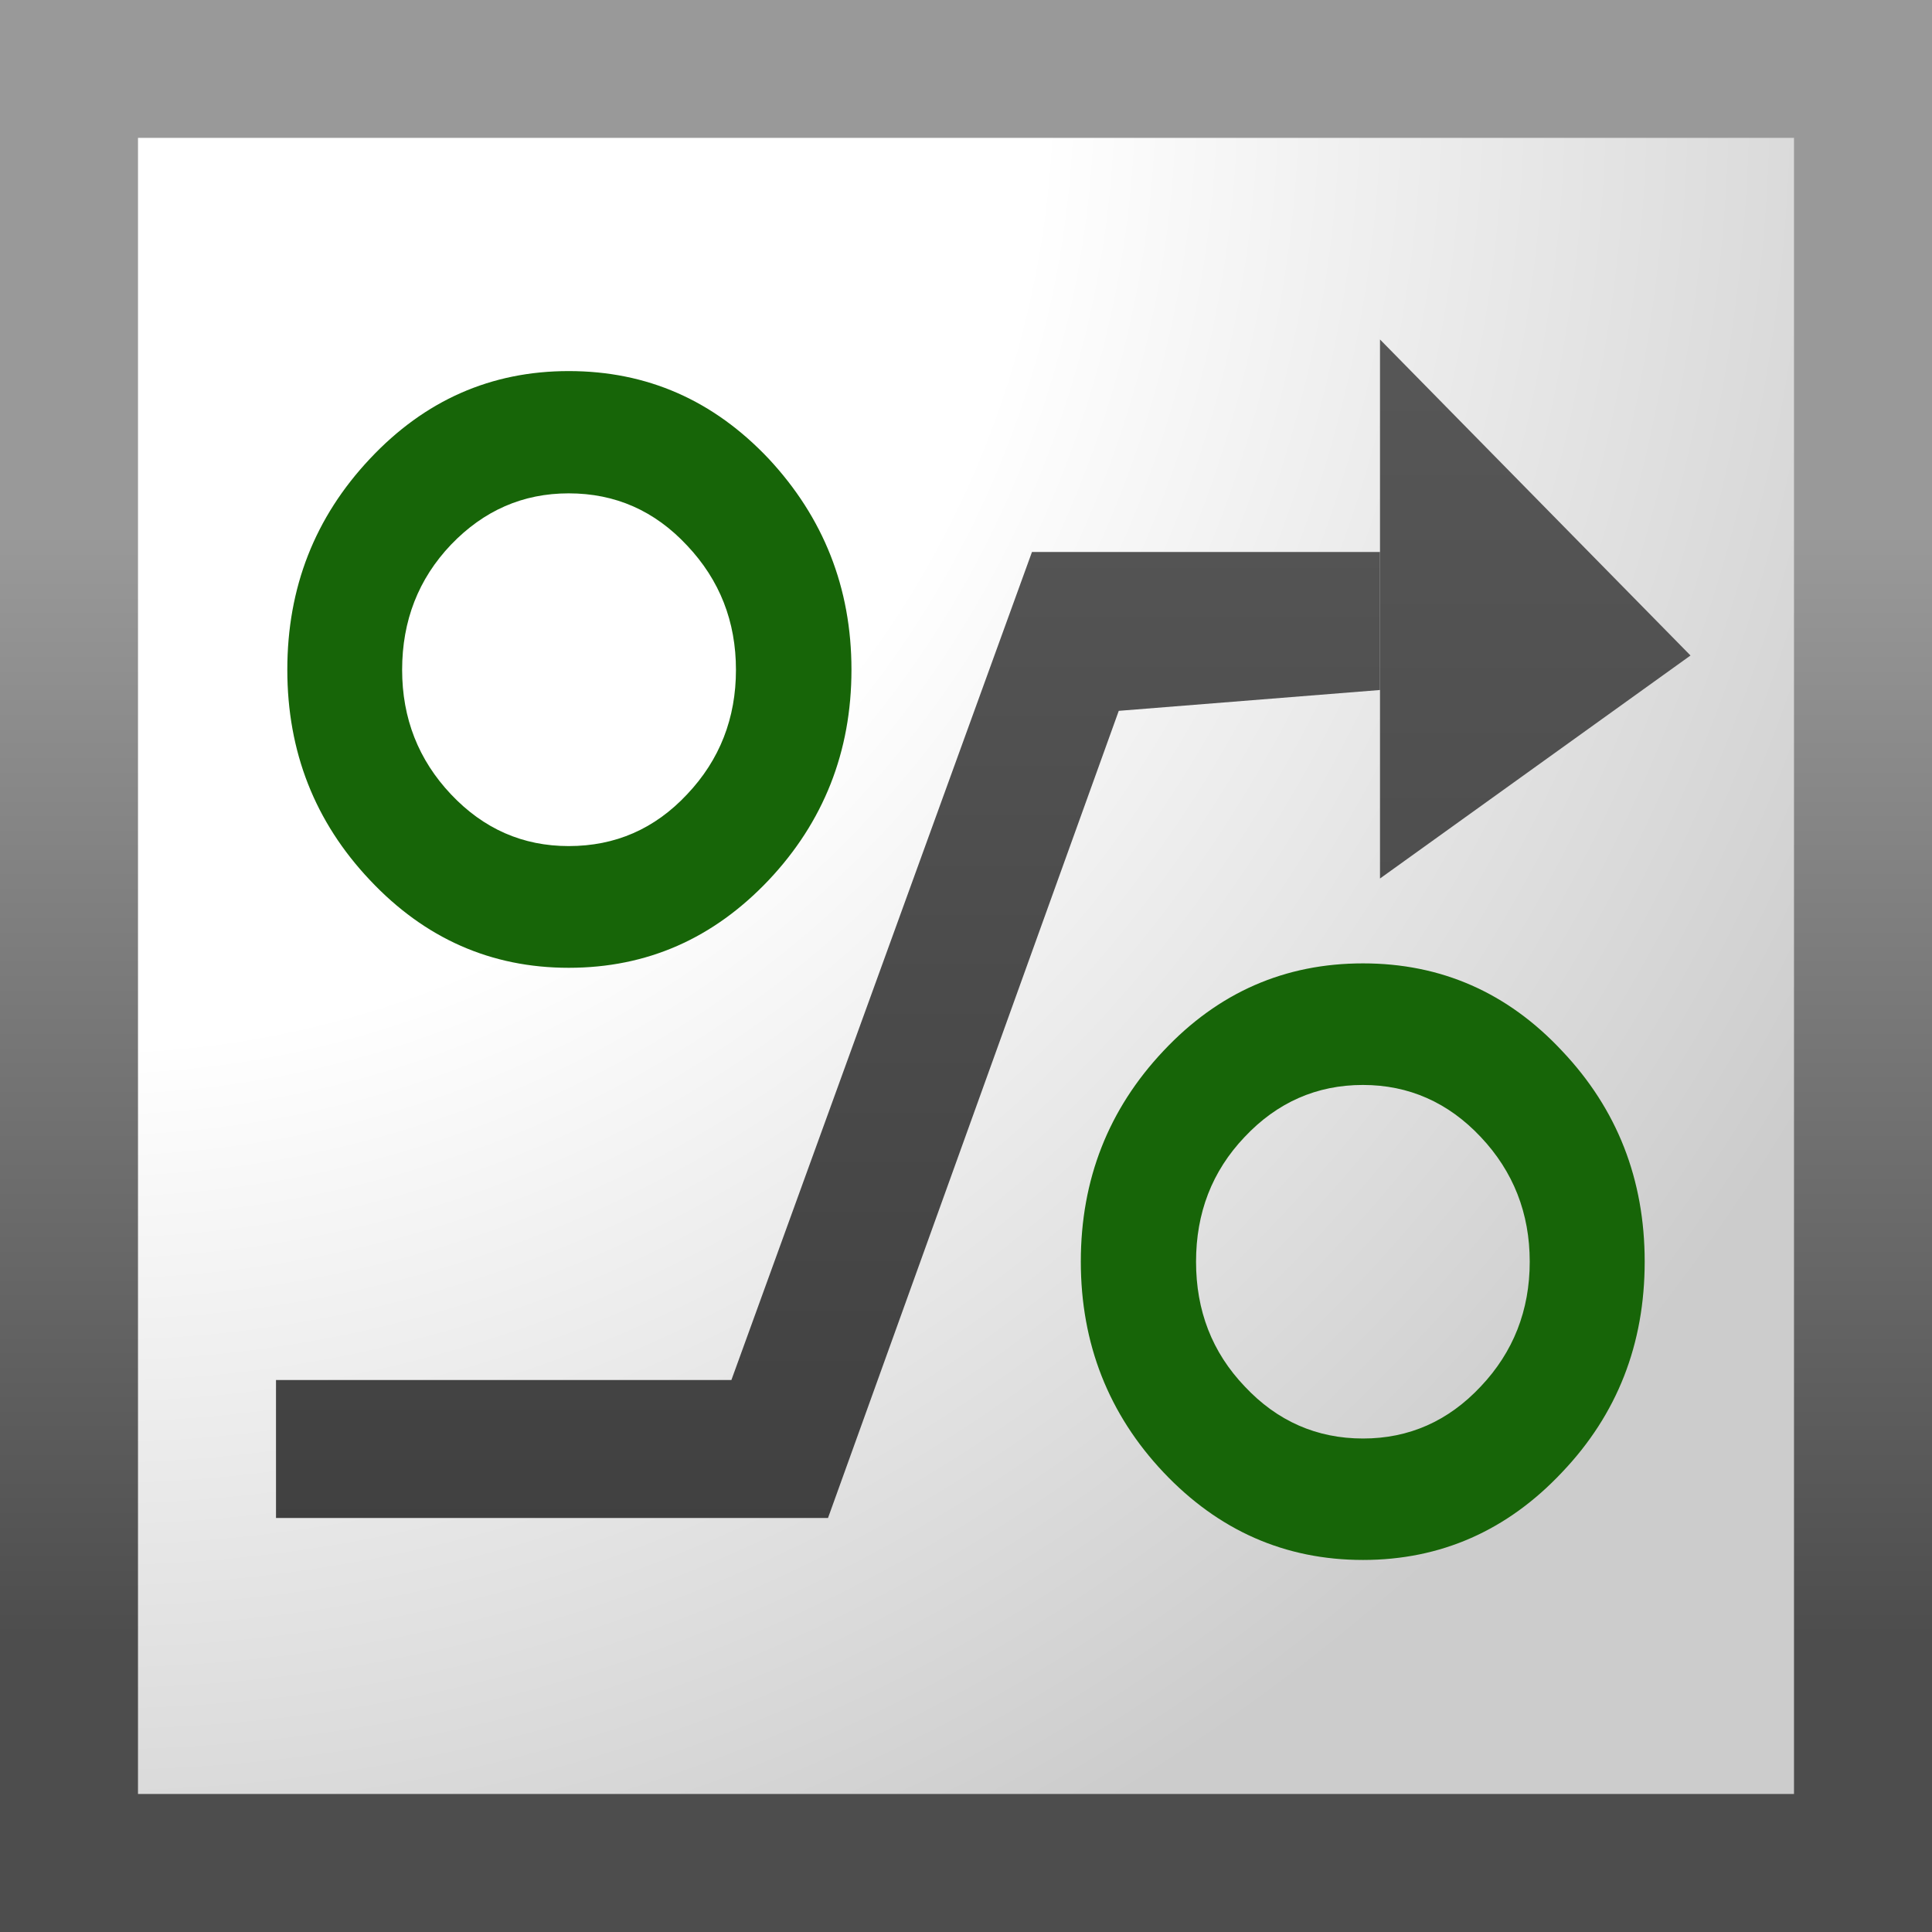 <?xml version="1.0" encoding="utf-8"?>
<!-- Generator: Adobe Illustrator 15.1.0, SVG Export Plug-In . SVG Version: 6.00 Build 0)  -->
<!DOCTYPE svg PUBLIC "-//W3C//DTD SVG 1.1//EN" "http://www.w3.org/Graphics/SVG/1.1/DTD/svg11.dtd">
<svg version="1.1" id="Layer_1" xmlns="http://www.w3.org/2000/svg" xmlns:xlink="http://www.w3.org/1999/xlink" x="0px" y="0px"
	 width="14px" height="14px" viewBox="0 0 14 14" enable-background="new 0 0 14 14" xml:space="preserve">
<rect x="0" y="0" width="14" height="14" fill="#808080" stroke="none"/>
<radialGradient id="SVGID_1_" cx="0.656" cy="0.656" r="18.408" gradientUnits="userSpaceOnUse">
	<stop  offset="0.375" style="stop-color:#FFFFFF"/>
	<stop  offset="0.786" style="stop-color:#CCCCCC"/>
</radialGradient>
<rect fill="url(#SVGID_1_)" width="14" height="14"/>
<linearGradient id="SVGID_2_" gradientUnits="userSpaceOnUse" x1="7" y1="0" x2="7" y2="14.001">
	<stop  offset="0.276" style="stop-color:#999999"/>
	<stop  offset="0.847" style="stop-color:#4D4D4D"/>
</linearGradient>
<path fill="url(#SVGID_2_)" d="M13,13H1V0.999h12V13z M14,0H0v14h14V0L14,0z"/>
<g>
	<g>
		<path fill="#176508" d="M5.57,3.324c0.396,0.425,0.6,0.934,0.6,1.529s-0.203,1.104-0.6,1.525c-0.4,0.422-0.88,0.635-1.449,0.635
			c-0.563,0-1.043-0.213-1.44-0.635c-0.399-0.422-0.599-0.93-0.599-1.525s0.199-1.104,0.599-1.529
			c0.397-0.423,0.877-0.635,1.44-0.635C4.69,2.689,5.17,2.901,5.57,3.324z M4.979,5.756c0.237-0.25,0.354-0.552,0.354-0.902
			c0-0.35-0.117-0.65-0.354-0.901C4.744,3.701,4.459,3.575,4.121,3.575c-0.332,0-0.615,0.124-0.853,0.372
			C3.032,4.195,2.914,4.498,2.914,4.854c0,0.351,0.118,0.652,0.354,0.902c0.237,0.251,0.521,0.375,0.853,0.375
			C4.459,6.131,4.744,6.007,4.979,5.756z M11.319,7.615c0.4,0.422,0.599,0.932,0.599,1.527c0,0.597-0.198,1.106-0.599,1.527
			c-0.396,0.421-0.878,0.635-1.442,0.635c-0.566,0-1.048-0.214-1.446-0.635c-0.397-0.421-0.599-0.931-0.599-1.527
			c0-0.596,0.201-1.105,0.599-1.527c0.398-0.424,0.88-0.634,1.446-0.634C10.441,6.981,10.923,7.191,11.319,7.615z M10.73,10.047
			c0.236-0.249,0.355-0.552,0.355-0.904s-0.119-0.654-0.355-0.904c-0.235-0.25-0.521-0.377-0.854-0.377
			c-0.335,0-0.622,0.127-0.857,0.377C8.782,8.488,8.667,8.79,8.667,9.143s0.115,0.655,0.353,0.904
			c0.235,0.251,0.522,0.377,0.857,0.377C10.21,10.424,10.495,10.298,10.73,10.047z"/>
	</g>
</g>
<linearGradient id="SVGID_3_" gradientUnits="userSpaceOnUse" x1="6" y1="-2.527" x2="6" y2="11.116">
	<stop  offset="0" style="stop-color:#666666"/>
	<stop  offset="1" style="stop-color:#404040"/>
</linearGradient>
<polygon fill="url(#SVGID_3_)" points="10,4 8.522,4 7.549,4 7.478,4 5.3,10 2,10 2,11 4.938,11 5,11 6,11 8.107,5.151 10,5 "/>
<linearGradient id="SVGID_4_" gradientUnits="userSpaceOnUse" x1="11.125" y1="-4.736" x2="11.125" y2="13.027">
	<stop  offset="0" style="stop-color:#666666"/>
	<stop  offset="1" style="stop-color:#404040"/>
</linearGradient>
<polygon fill="url(#SVGID_4_)" points="10,2.46 12.25,4.75 10,6.366 "/>
</svg>
